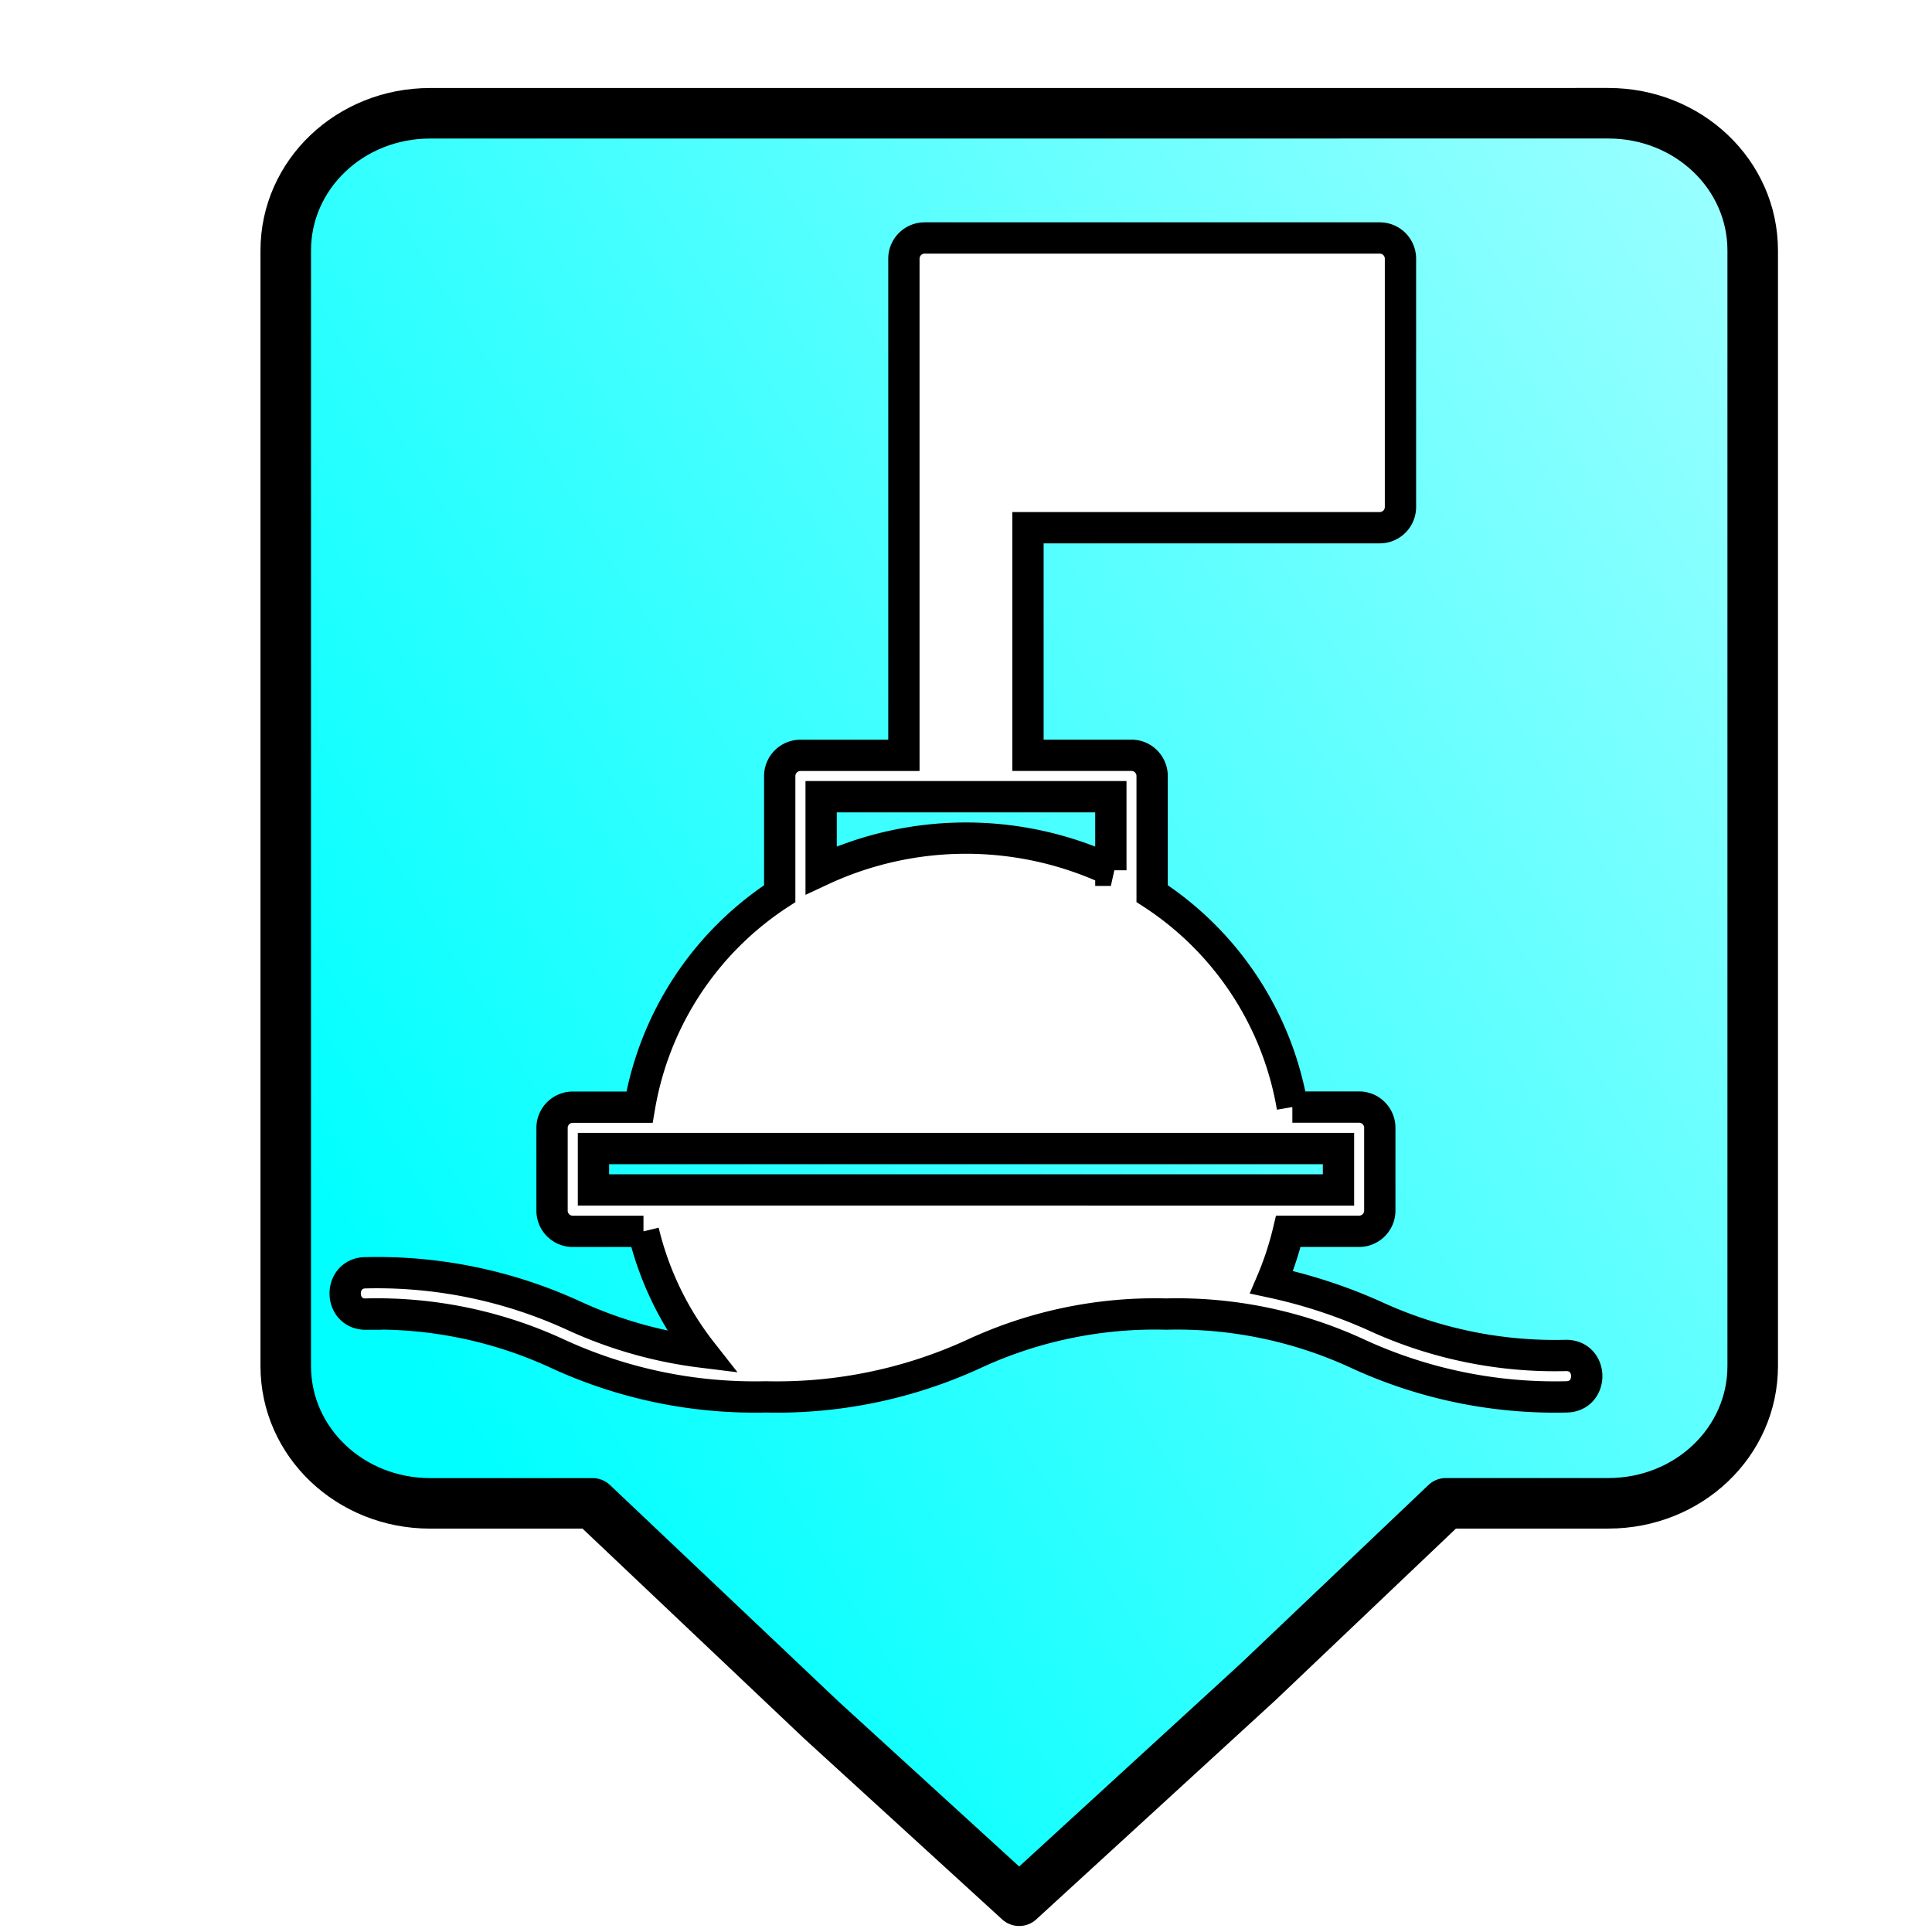 <svg xmlns="http://www.w3.org/2000/svg" xmlns:xlink="http://www.w3.org/1999/xlink" viewBox="0 0 50 50" preserveAspectRatio="xMidYMid meet" shape-rendering="geometricPrecision"><defs><linearGradient id="a"><stop offset="0" stop-color="#fff"/><stop offset="1" stop-color="#0ff"/></linearGradient><linearGradient xlink:href="#a" id="b" x1="111.665" y1="-2.245" x2="52.802" y2="32.305" gradientUnits="userSpaceOnUse" gradientTransform="matrix(1.132 0 0 1.076 -57.336 -2.82)"/><filter id="c" color-interpolation-filters="sRGB"><feFlood flood-opacity=".392" flood-color="#0A0A0A" result="flood"/><feComposite in="flood" in2="SourceGraphic" operator="in" result="composite1"/><feGaussianBlur in="composite1" stdDeviation=".6" result="blur"/><feOffset dx="1.4" dy="-.2" result="offset"/><feComposite in="SourceGraphic" in2="offset" result="composite2"/></filter></defs><path d="M5.155 2.469c-2.098 0-3.786 1.604-3.786 3.599v29.25c0 1.995 1.688 3.6 3.786 3.6h4.26l5.993 5.677 5.193 4.743 6.268-5.743 4.919-4.678h4.26c2.098 0 3.786-1.604 3.786-3.599V6.068c0-1.995-1.688-3.6-3.786-3.6z" transform="matrix(.987 0 0 .987 4.662 .692)" fill="url(#b)" stroke="#000" stroke-width="1.325" stroke-linejoin="round" filter="url(#c)"/><path d="M9.468 34.008a11.139 11.139 0 0 1 4.972 1.031 12.186 12.186 0 0 0 5.381 1.112 12.188 12.188 0 0 0 5.382-1.112 11.139 11.139 0 0 1 4.973-1.031 11.139 11.139 0 0 1 4.972 1.031 12.189 12.189 0 0 0 5.382 1.112c.713-.001.713-1.073 0-1.072a11.139 11.139 0 0 1-4.973-1.03 13.414 13.414 0 0 0-2.65-.866 8.152 8.152 0 0 0 .435-1.317h1.831a.536.536 0 0 0 .536-.537v-2.141a.536.536 0 0 0-.536-.537h-1.727a8.229 8.229 0 0 0-3.629-5.525v-3.044a.536.536 0 0 0-.535-.535h-2.678V13.657h9.104a.536.536 0 0 0 .536-.536V6.695a.536.536 0 0 0-.537-.536H23.929a.536.536 0 0 0-.536.537v12.853h-2.678a.536.536 0 0 0-.536.535v3.044a8.227 8.227 0 0 0-3.629 5.526h-1.726a.536.536 0 0 0-.537.536v2.142c0 .296.241.535.537.535h1.829a8.11 8.11 0 0 0 1.509 3.125 11.208 11.208 0 0 1-3.312-.942 12.186 12.186 0 0 0-5.382-1.111c-.713 0-.713 1.071 0 1.071zm11.783-13.389h7.498v1.904a8.859 8.859 0 0 0-7.498 0zm-5.892 10.176V29.724h19.281v1.072z" fill="#fff" stroke="#000" stroke-width=".81"/></svg>